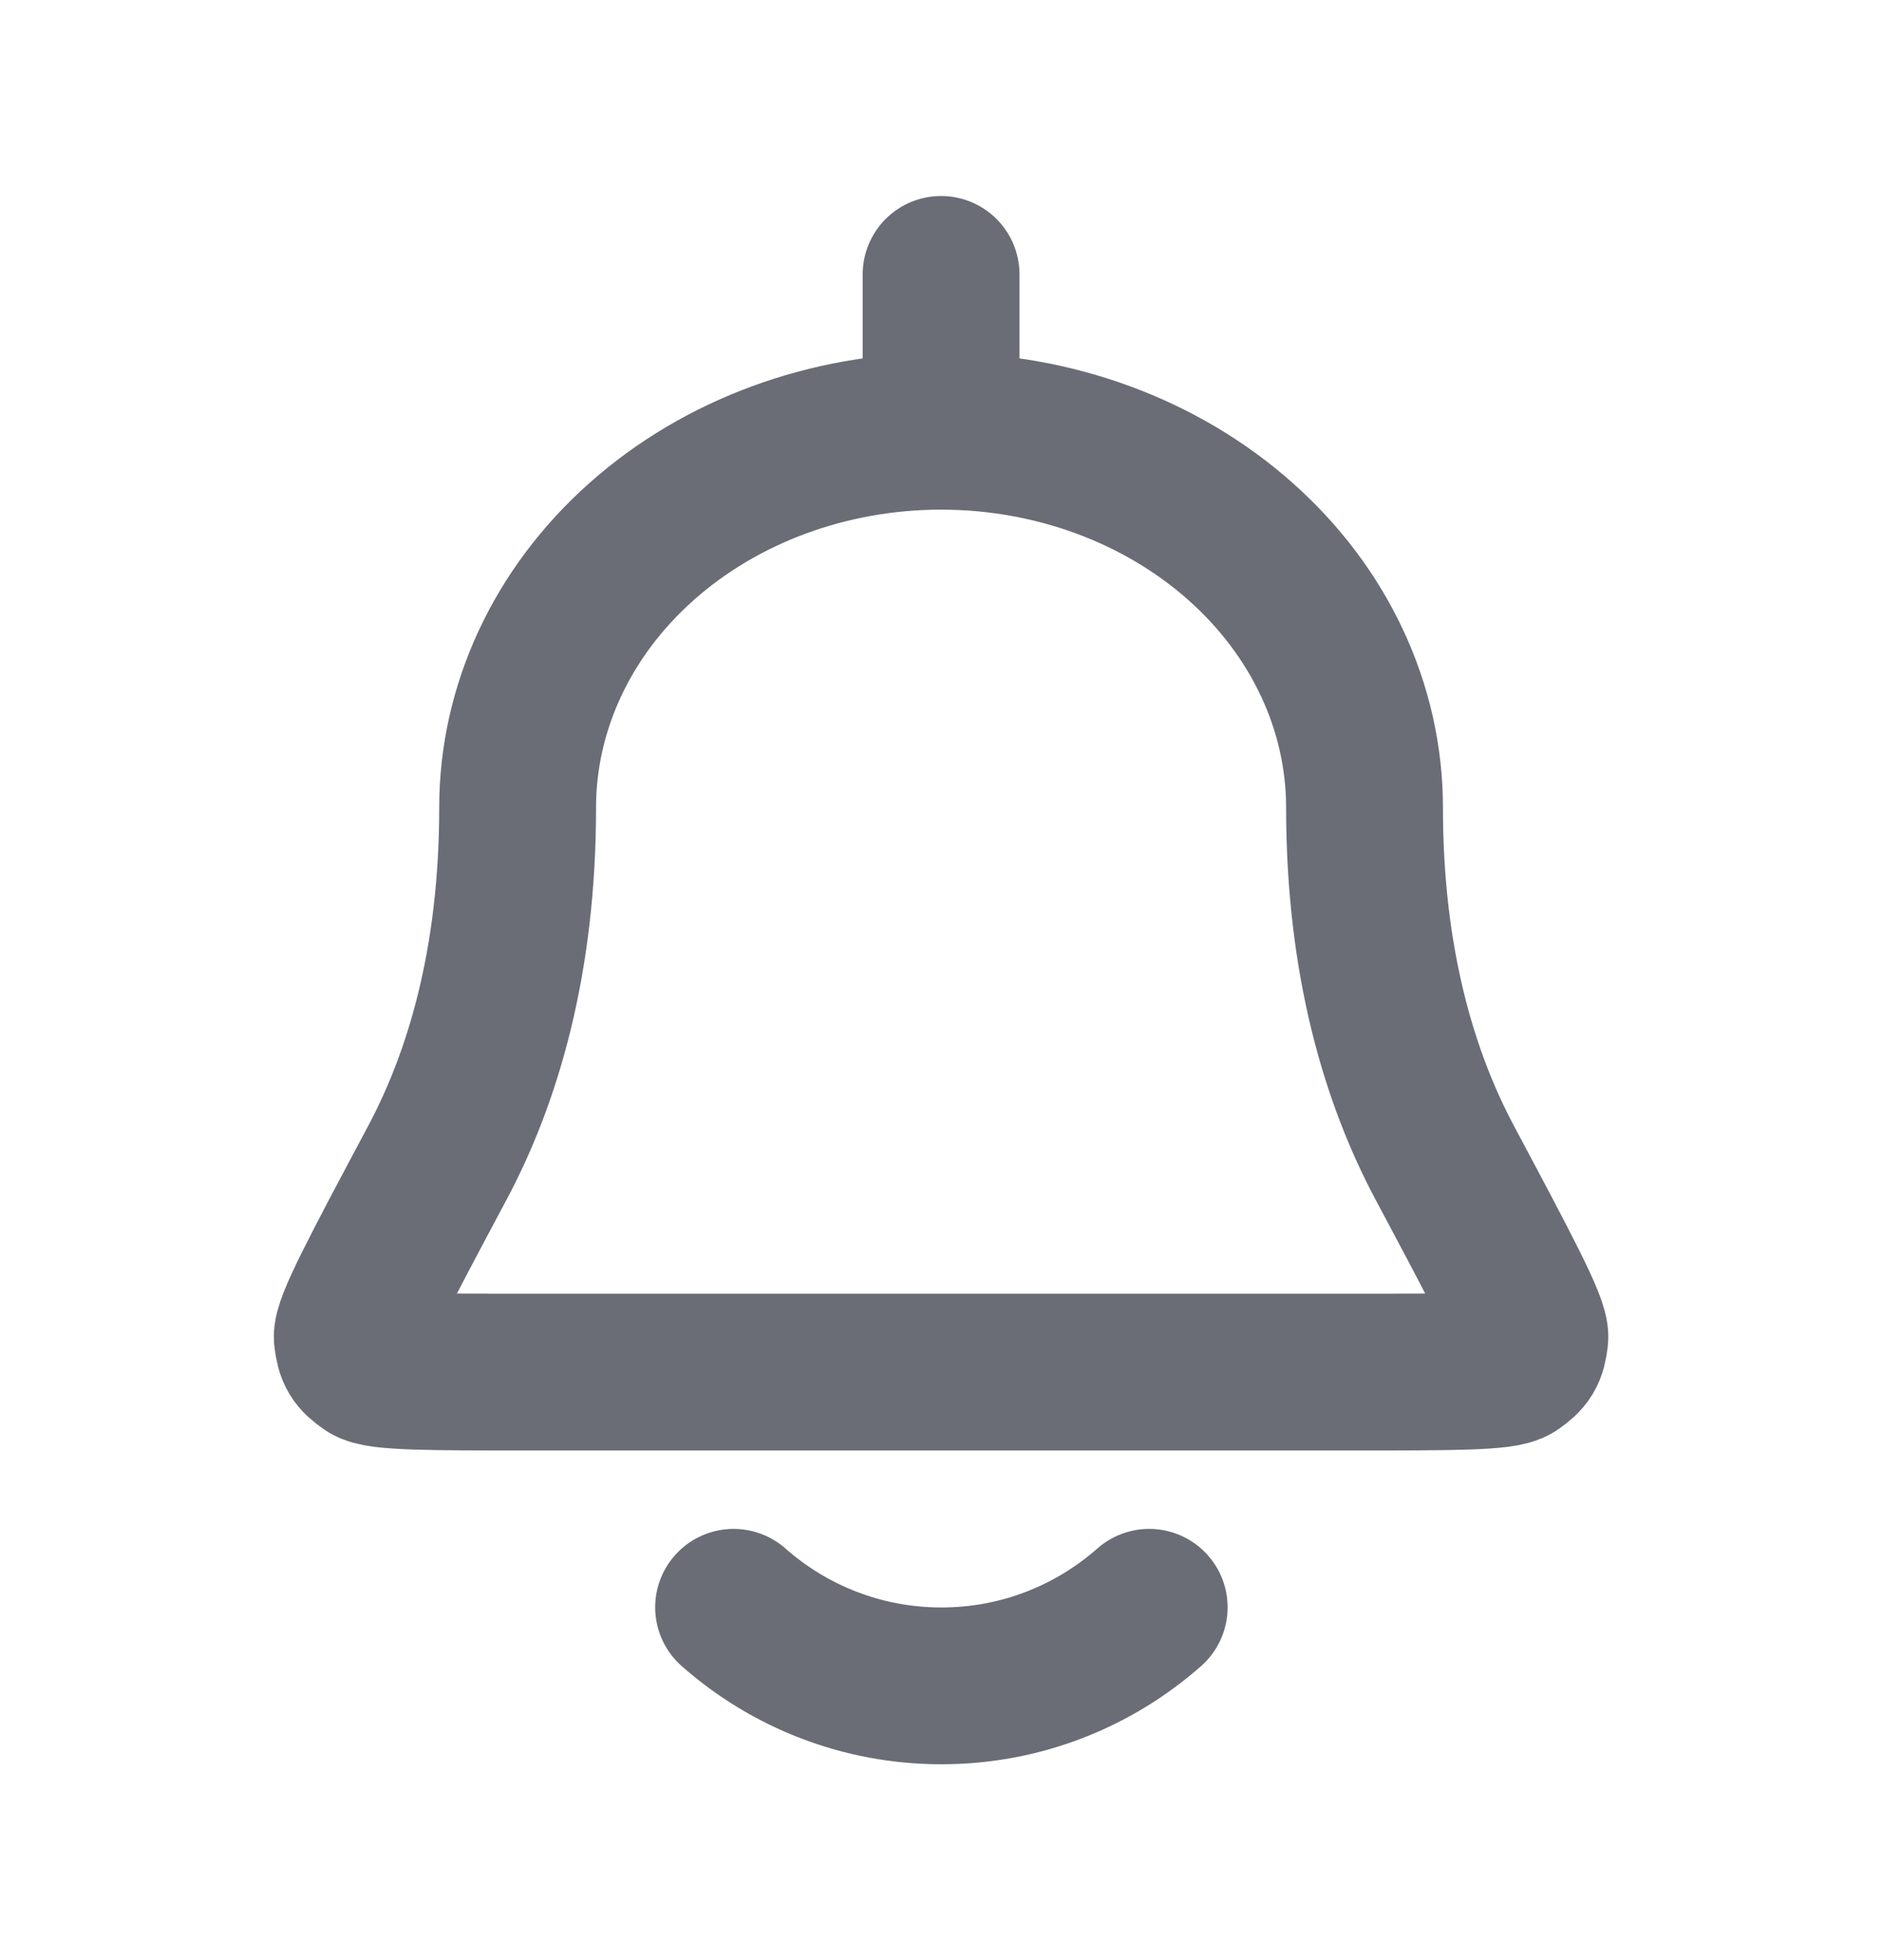 <svg width="24" height="25" viewBox="0 0 24 25" fill="none" xmlns="http://www.w3.org/2000/svg">
<path d="M12.001 5.5C13.433 5.5 14.807 6.006 15.819 6.906C16.832 7.806 17.401 9.027 17.401 10.3C17.401 12.269 17.846 13.744 18.423 14.828C19.161 16.213 19.529 16.906 19.509 17.064C19.485 17.249 19.454 17.3 19.303 17.407C19.172 17.5 18.525 17.5 17.231 17.5H6.771C5.476 17.5 4.829 17.5 4.699 17.407C4.547 17.3 4.517 17.249 4.493 17.064C4.472 16.906 4.841 16.213 5.579 14.828C6.156 13.744 6.601 12.269 6.601 10.3C6.601 9.027 7.17 7.806 8.183 6.906C9.195 6.006 10.569 5.5 12.001 5.5ZM12.001 5.5V3.5M9.355 20.5C10.061 21.123 10.989 21.502 12.005 21.502C13.021 21.502 13.949 21.123 14.655 20.5" stroke="#6A6D76" stroke-width="2" stroke-linecap="round" stroke-linejoin="round"/>
</svg>
